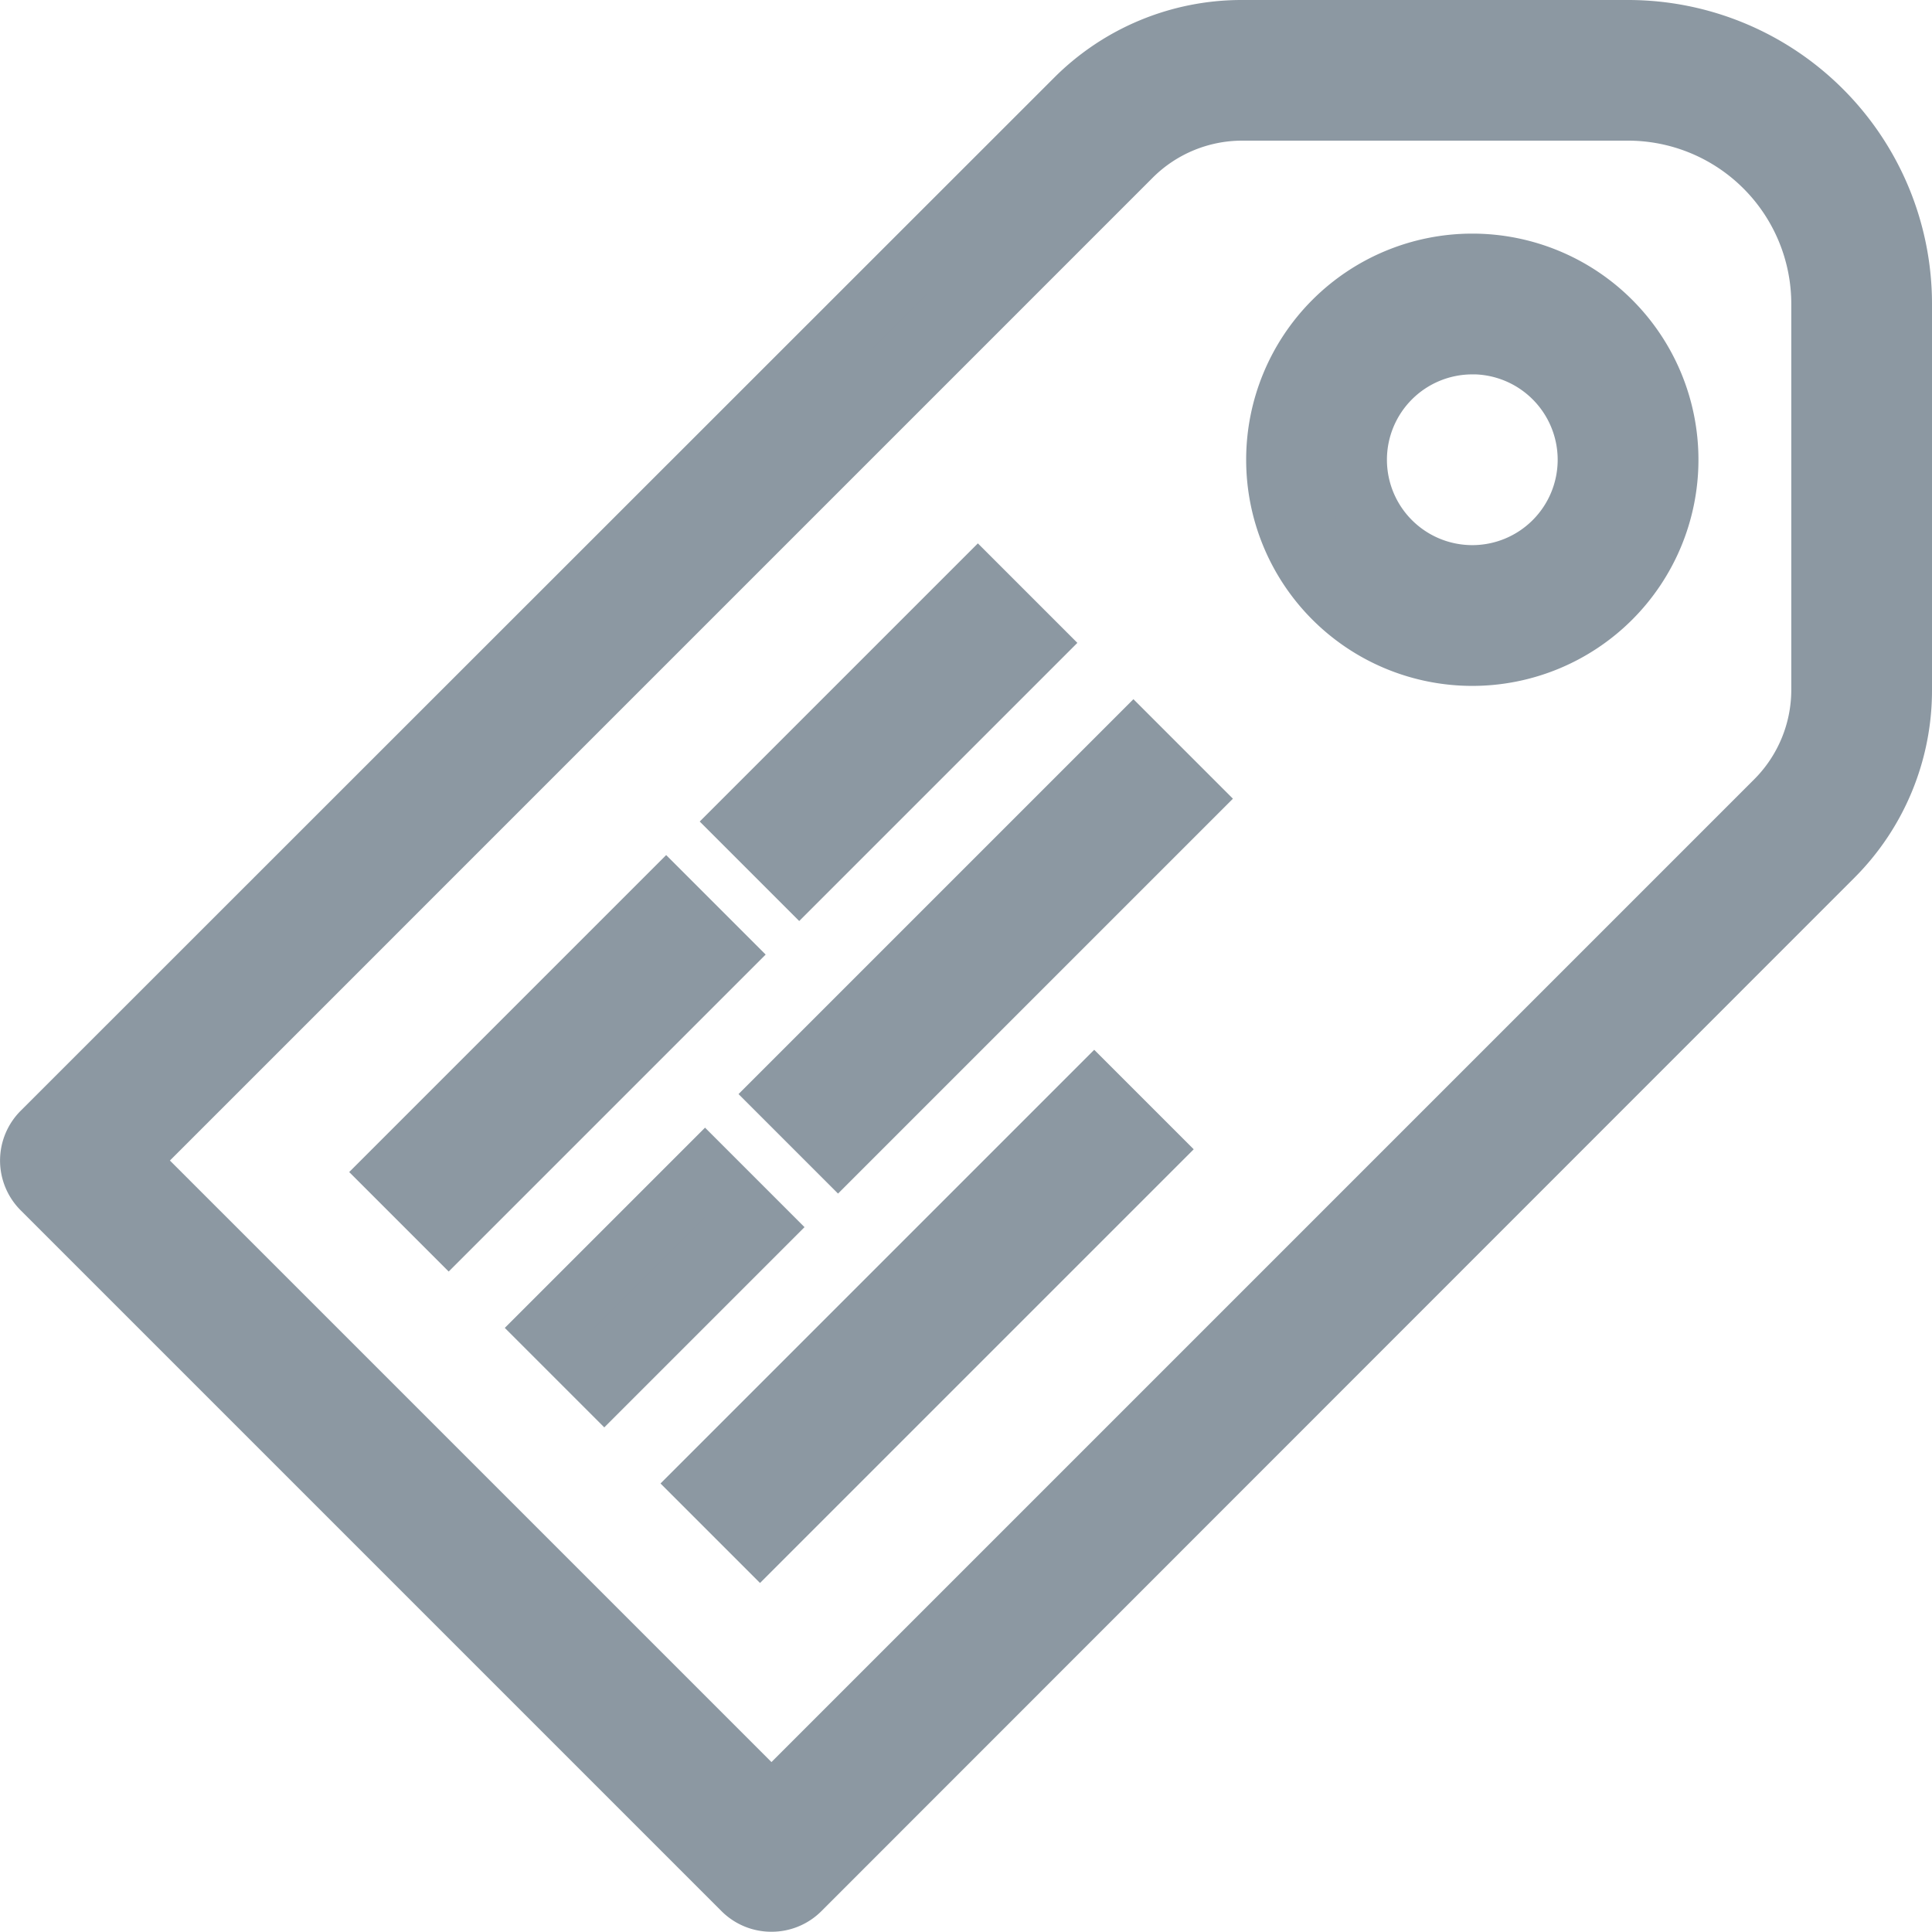 <svg xmlns="http://www.w3.org/2000/svg" width="30.756" height="30.752" viewBox="0 0 30.756 30.752"><defs><style>.a{fill:#8c98a2;stroke:#8c98a2;}</style></defs><g transform="translate(0.506 0.5)"><g transform="translate(-0.006)"><path class="a" d="M11.775,29.752a.62.62,0,0,1-.44-.18L.178,18.415a.62.62,0,0,1,0-.88L16.628,1.091A3.719,3.719,0,0,1,19.256,0h6.155A4.339,4.339,0,0,1,29.75,4.339v6.155a3.719,3.719,0,0,1-1.091,2.628L12.215,29.572A.62.62,0,0,1,11.775,29.752ZM1.492,17.975,11.775,28.258l16.01-16.01a2.517,2.517,0,0,0,.725-1.754V4.339a3.1,3.1,0,0,0-3.1-3.1H19.256a2.517,2.517,0,0,0-1.754.725Z" transform="translate(0.006)"/><path class="a" d="M35.1,12.2a3.1,3.1,0,1,1,3.1-3.1,3.1,3.1,0,0,1-3.1,3.1Zm0-4.959A1.859,1.859,0,1,0,36.959,9.1,1.86,1.86,0,0,0,35.1,7.24Z" transform="translate(-12.162 -2.281)"/><rect class="a" width="7.89" height="1.24" transform="translate(11.964 16.917) rotate(-45)"/><rect class="a" width="3.508" height="1.24" transform="translate(8.243 20.639) rotate(-45)"/><rect class="a" width="8.764" height="1.24" transform="translate(10.722 23.116) rotate(-45)"/><rect class="a" width="5.262" height="1.24" transform="translate(11.346 12.578) rotate(-45)"/><rect class="a" width="6.136" height="1.24" transform="translate(5.766 18.158) rotate(-45)"/></g></g></svg>